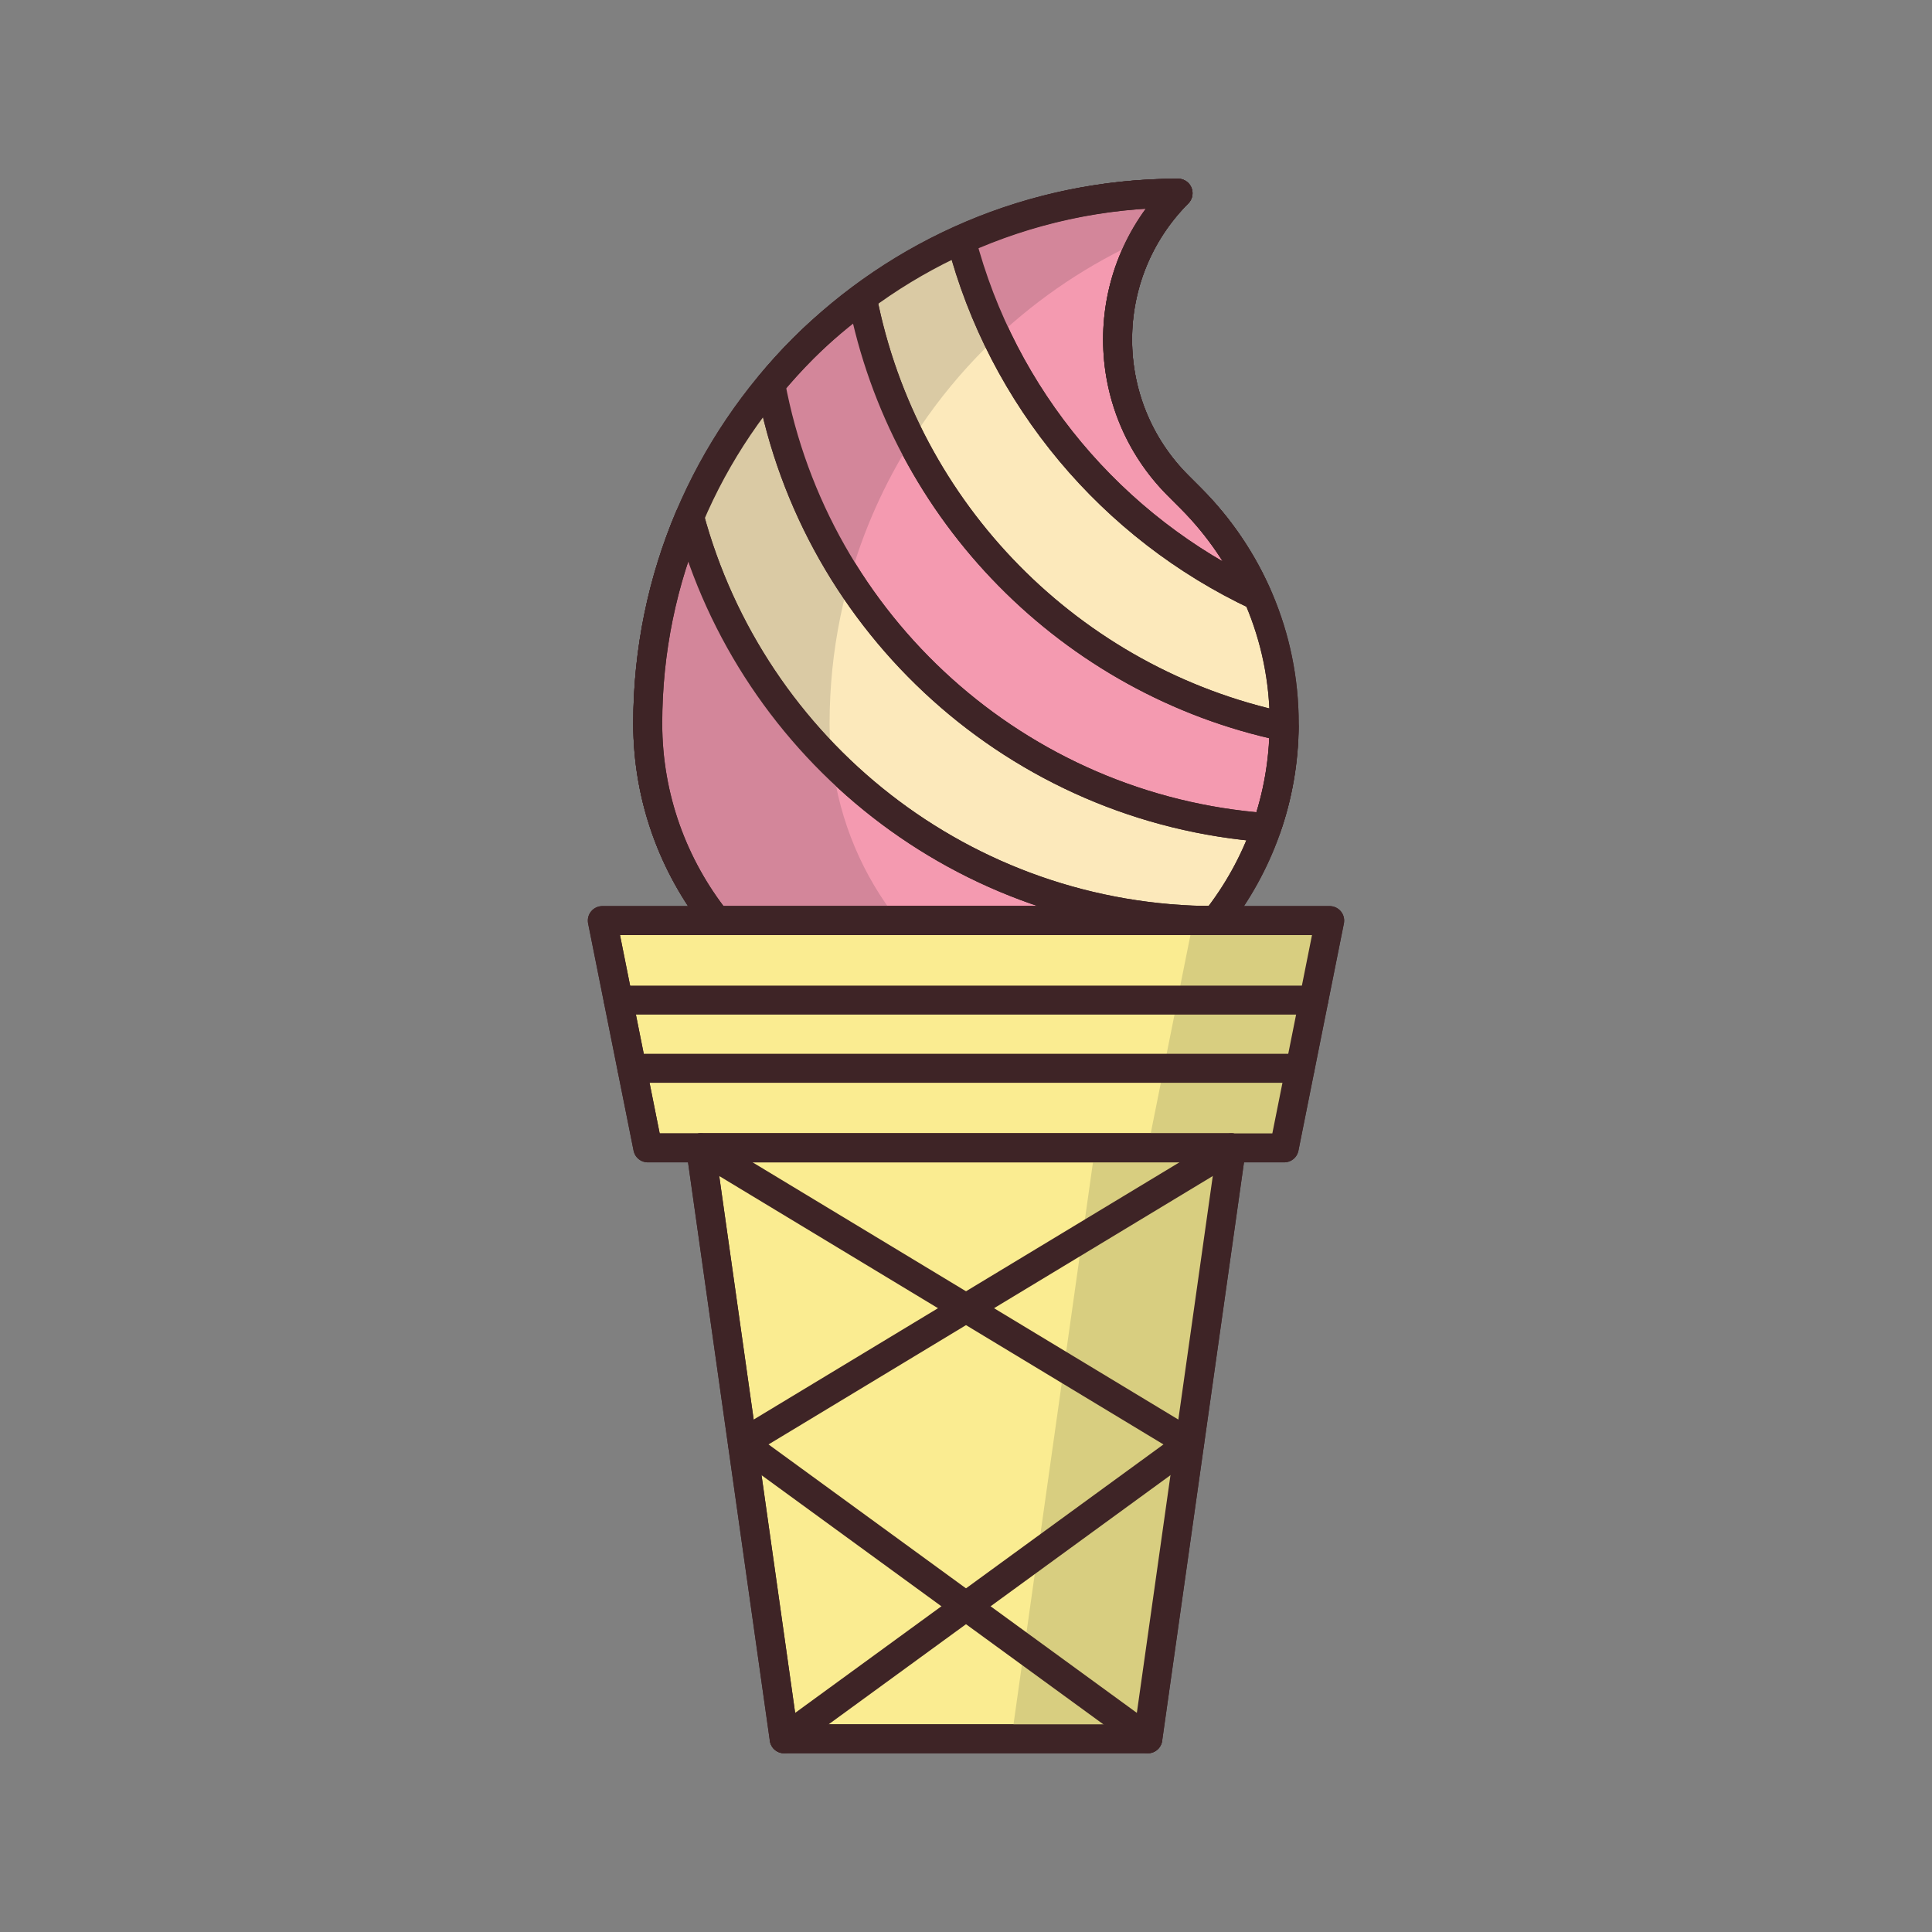 <?xml version="1.0" encoding="utf-8"?>
<!-- Generator: Adobe Illustrator 16.0.0, SVG Export Plug-In . SVG Version: 6.00 Build 0)  -->
<!DOCTYPE svg PUBLIC "-//W3C//DTD SVG 1.0//EN" "http://www.w3.org/TR/2001/REC-SVG-20010904/DTD/svg10.dtd">
<svg version="1.0" id="Layer_1" xmlns="http://www.w3.org/2000/svg" xmlns:xlink="http://www.w3.org/1999/xlink" x="0px" y="0px"
	 width="100px" height="100px" viewBox="0 0 100 100" enable-background="new 0 0 100 100" xml:space="preserve">
<rect x="0" y="0" width="100" height="100" fill="#808080" stroke="none"/>
<polygon fill="#FAEC91" stroke="#3E2426" stroke-width="1.5" stroke-linecap="round" stroke-linejoin="round" stroke-miterlimit="10" points="
	66.471,59.413 33.53,59.413 31.176,47.649 68.824,47.649 "/>
<polygon fill="#D8CE80" points="61.766,47.649 59.411,59.413 66.471,59.413 68.824,47.649 "/>
<path fill="#FCE9BB" stroke="#3E2426" stroke-width="1.5" stroke-linecap="round" stroke-linejoin="round" stroke-miterlimit="10" d="
	M62.923,47.649c2.215-2.807,3.548-6.343,3.548-10.195v-0.001c0.003-4.548-1.846-8.663-4.822-11.649l-0.664-0.665
	c-2.092-2.088-3.139-4.828-3.139-7.568c0-2.74,1.047-5.48,3.129-7.572c-7.578,0.003-14.436,3.074-19.406,8.042
	c-4.964,4.968-8.042,11.832-8.042,19.413c0.003,3.852,1.336,7.388,3.554,10.195H62.923z"/>
<path fill="#DACAA4" d="M50.98,18.041c2.353-2.351,5.132-4.27,8.204-5.646c0.474-0.857,1.065-1.667,1.79-2.395
	c-7.578,0.003-14.436,3.074-19.406,8.042c-4.964,4.968-8.042,11.832-8.042,19.413c0.003,3.852,1.336,7.388,3.554,10.195h9.413
	c-2.218-2.807-3.551-6.343-3.554-10.195C42.94,29.873,46.017,23.009,50.98,18.041z"/>
<polygon fill="#FAEC91" stroke="#3E2426" stroke-width="1.5" stroke-linecap="round" stroke-linejoin="round" stroke-miterlimit="10" points="
	36.264,59.413 40.589,90 59.411,90 63.737,59.413 "/>
<polygon fill="#D8CE80" points="56.678,59.413 52.353,90 59.411,90 63.737,59.413 "/>
<path fill="none" stroke="#3E2426" stroke-width="1.5" stroke-linecap="round" stroke-linejoin="round" stroke-miterlimit="10" d="
	M32,51.766h36.001H32z"/>
<path fill="none" stroke="#3E2426" stroke-width="1.5" stroke-linecap="round" stroke-linejoin="round" stroke-miterlimit="10" d="
	M32.707,55.295h34.587H32.707z"/>
<path fill="#F49AB0" stroke="#3E2426" stroke-width="1.5" stroke-linecap="round" stroke-linejoin="round" stroke-miterlimit="10" d="
	M62.923,47.649c-13.047-0.002-23.994-8.865-27.233-20.889c-1.391,3.288-2.163,6.9-2.163,10.694
	c0.003,3.852,1.336,7.388,3.554,10.195H62.923L62.923,47.649z"/>
<path fill="#D3869A" d="M35.689,26.76c-1.391,3.288-2.163,6.9-2.163,10.694c0.003,3.852,1.336,7.388,3.554,10.195h9.413
	c-1.824-2.309-3.035-5.115-3.415-8.181C39.594,36.009,37.006,31.645,35.689,26.76z"/>
<path fill="#F49AB0" stroke="#3E2426" stroke-width="1.5" stroke-linecap="round" stroke-linejoin="round" stroke-miterlimit="10" d="
	M39.892,19.888c0.532-0.64,1.089-1.258,1.676-1.847c0.95-0.948,1.988-1.803,3.067-2.607c2.163,11.085,10.804,19.846,21.828,22.179
	c-0.02,1.829-0.334,3.586-0.904,5.224C52.677,41.9,42.204,32.339,39.892,19.888z"/>
<path fill="#D3869A" d="M43.958,30.052c0.727-2.595,1.822-5.034,3.229-7.257c-1.167-2.292-2.044-4.759-2.552-7.361
	c-1.08,0.804-2.117,1.659-3.067,2.607c-0.587,0.589-1.145,1.207-1.676,1.847C40.578,23.582,41.986,27.018,43.958,30.052z"/>
<path fill="#F49AB0" stroke="#3E2426" stroke-width="1.5" stroke-linecap="round" stroke-linejoin="round" stroke-miterlimit="10" d="
	M65.079,30.843c-7.51-3.525-13.196-10.245-15.327-18.421C53.18,10.878,56.97,10.003,60.975,10c-2.082,2.092-3.129,4.832-3.129,7.572
	c0,2.74,1.047,5.479,3.139,7.568l0.664,0.665C63.085,27.245,64.249,28.952,65.079,30.843z"/>
<path fill="#D3869A" d="M59.376,10.05c-3.416,0.203-6.655,1.035-9.624,2.372c0.456,1.75,1.084,3.428,1.848,5.027
	c2.216-2.08,4.776-3.796,7.584-5.055c0.01-0.017,0.021-0.033,0.03-0.05c0.182-0.324,0.383-0.641,0.601-0.949
	c0.096-0.136,0.192-0.271,0.297-0.404c0.076-0.099,0.153-0.198,0.234-0.294c0.198-0.239,0.404-0.473,0.628-0.697
	c-0.496,0-0.989,0.015-1.479,0.042C59.455,10.043,59.416,10.047,59.376,10.05z"/>
<polygon fill="none" stroke="#3E2426" stroke-width="1.5" stroke-linecap="round" stroke-linejoin="round" stroke-miterlimit="10" points="
	40.589,90 61.574,74.705 36.264,59.413 61.574,74.705 "/>
<polygon fill="none" stroke="#3E2426" stroke-width="1.5" stroke-linecap="round" stroke-linejoin="round" stroke-miterlimit="10" points="
	59.411,90 38.426,74.705 63.737,59.413 38.426,74.705 "/>
<polygon fill="none" stroke="#3E2426" stroke-width="1.5" stroke-linecap="round" stroke-linejoin="round" stroke-miterlimit="10" points="
	66.471,59.413 33.53,59.413 31.176,47.649 68.824,47.649 "/>
<polygon fill="none" stroke="#3E2426" stroke-width="1.5" stroke-linecap="round" stroke-linejoin="round" stroke-miterlimit="10" points="
	36.264,59.413 40.589,90 59.411,90 63.737,59.413 "/>
<path fill="none" stroke="#3E2426" stroke-width="1.5" stroke-linecap="round" stroke-linejoin="round" stroke-miterlimit="10" d="
	M62.923,47.649c2.215-2.807,3.548-6.343,3.548-10.195v-0.001c0.003-4.548-1.846-8.663-4.822-11.649l-0.664-0.665
	c-2.092-2.088-3.139-4.828-3.139-7.568c0-2.74,1.047-5.48,3.129-7.572c-7.578,0.003-14.436,3.074-19.406,8.042
	c-4.964,4.968-8.042,11.832-8.042,19.413c0.003,3.852,1.336,7.388,3.554,10.195H62.923z"/>
<path fill="none" stroke="#3E2426" stroke-width="1.5" stroke-linecap="round" stroke-linejoin="round" stroke-miterlimit="10" d="
	M62.923,47.649c-13.047-0.002-23.994-8.865-27.233-20.889c-1.391,3.288-2.163,6.9-2.163,10.694
	c0.003,3.852,1.336,7.388,3.554,10.195H62.923L62.923,47.649z"/>
<path fill="none" stroke="#3E2426" stroke-width="1.5" stroke-linecap="round" stroke-linejoin="round" stroke-miterlimit="10" d="
	M39.892,19.888c0.532-0.64,1.089-1.258,1.676-1.847c0.95-0.948,1.988-1.803,3.067-2.607c2.163,11.085,10.804,19.846,21.828,22.179
	c-0.02,1.829-0.334,3.586-0.904,5.224C52.677,41.9,42.204,32.339,39.892,19.888z"/>
<path fill="none" stroke="#3E2426" stroke-width="1.5" stroke-linecap="round" stroke-linejoin="round" stroke-miterlimit="10" d="
	M65.079,30.843c-7.51-3.525-13.196-10.245-15.327-18.421C53.18,10.878,56.97,10.003,60.975,10c-2.082,2.092-3.129,4.832-3.129,7.572
	c0,2.74,1.047,5.479,3.139,7.568l0.664,0.665C63.085,27.245,64.249,28.952,65.079,30.843z"/>
</svg>
